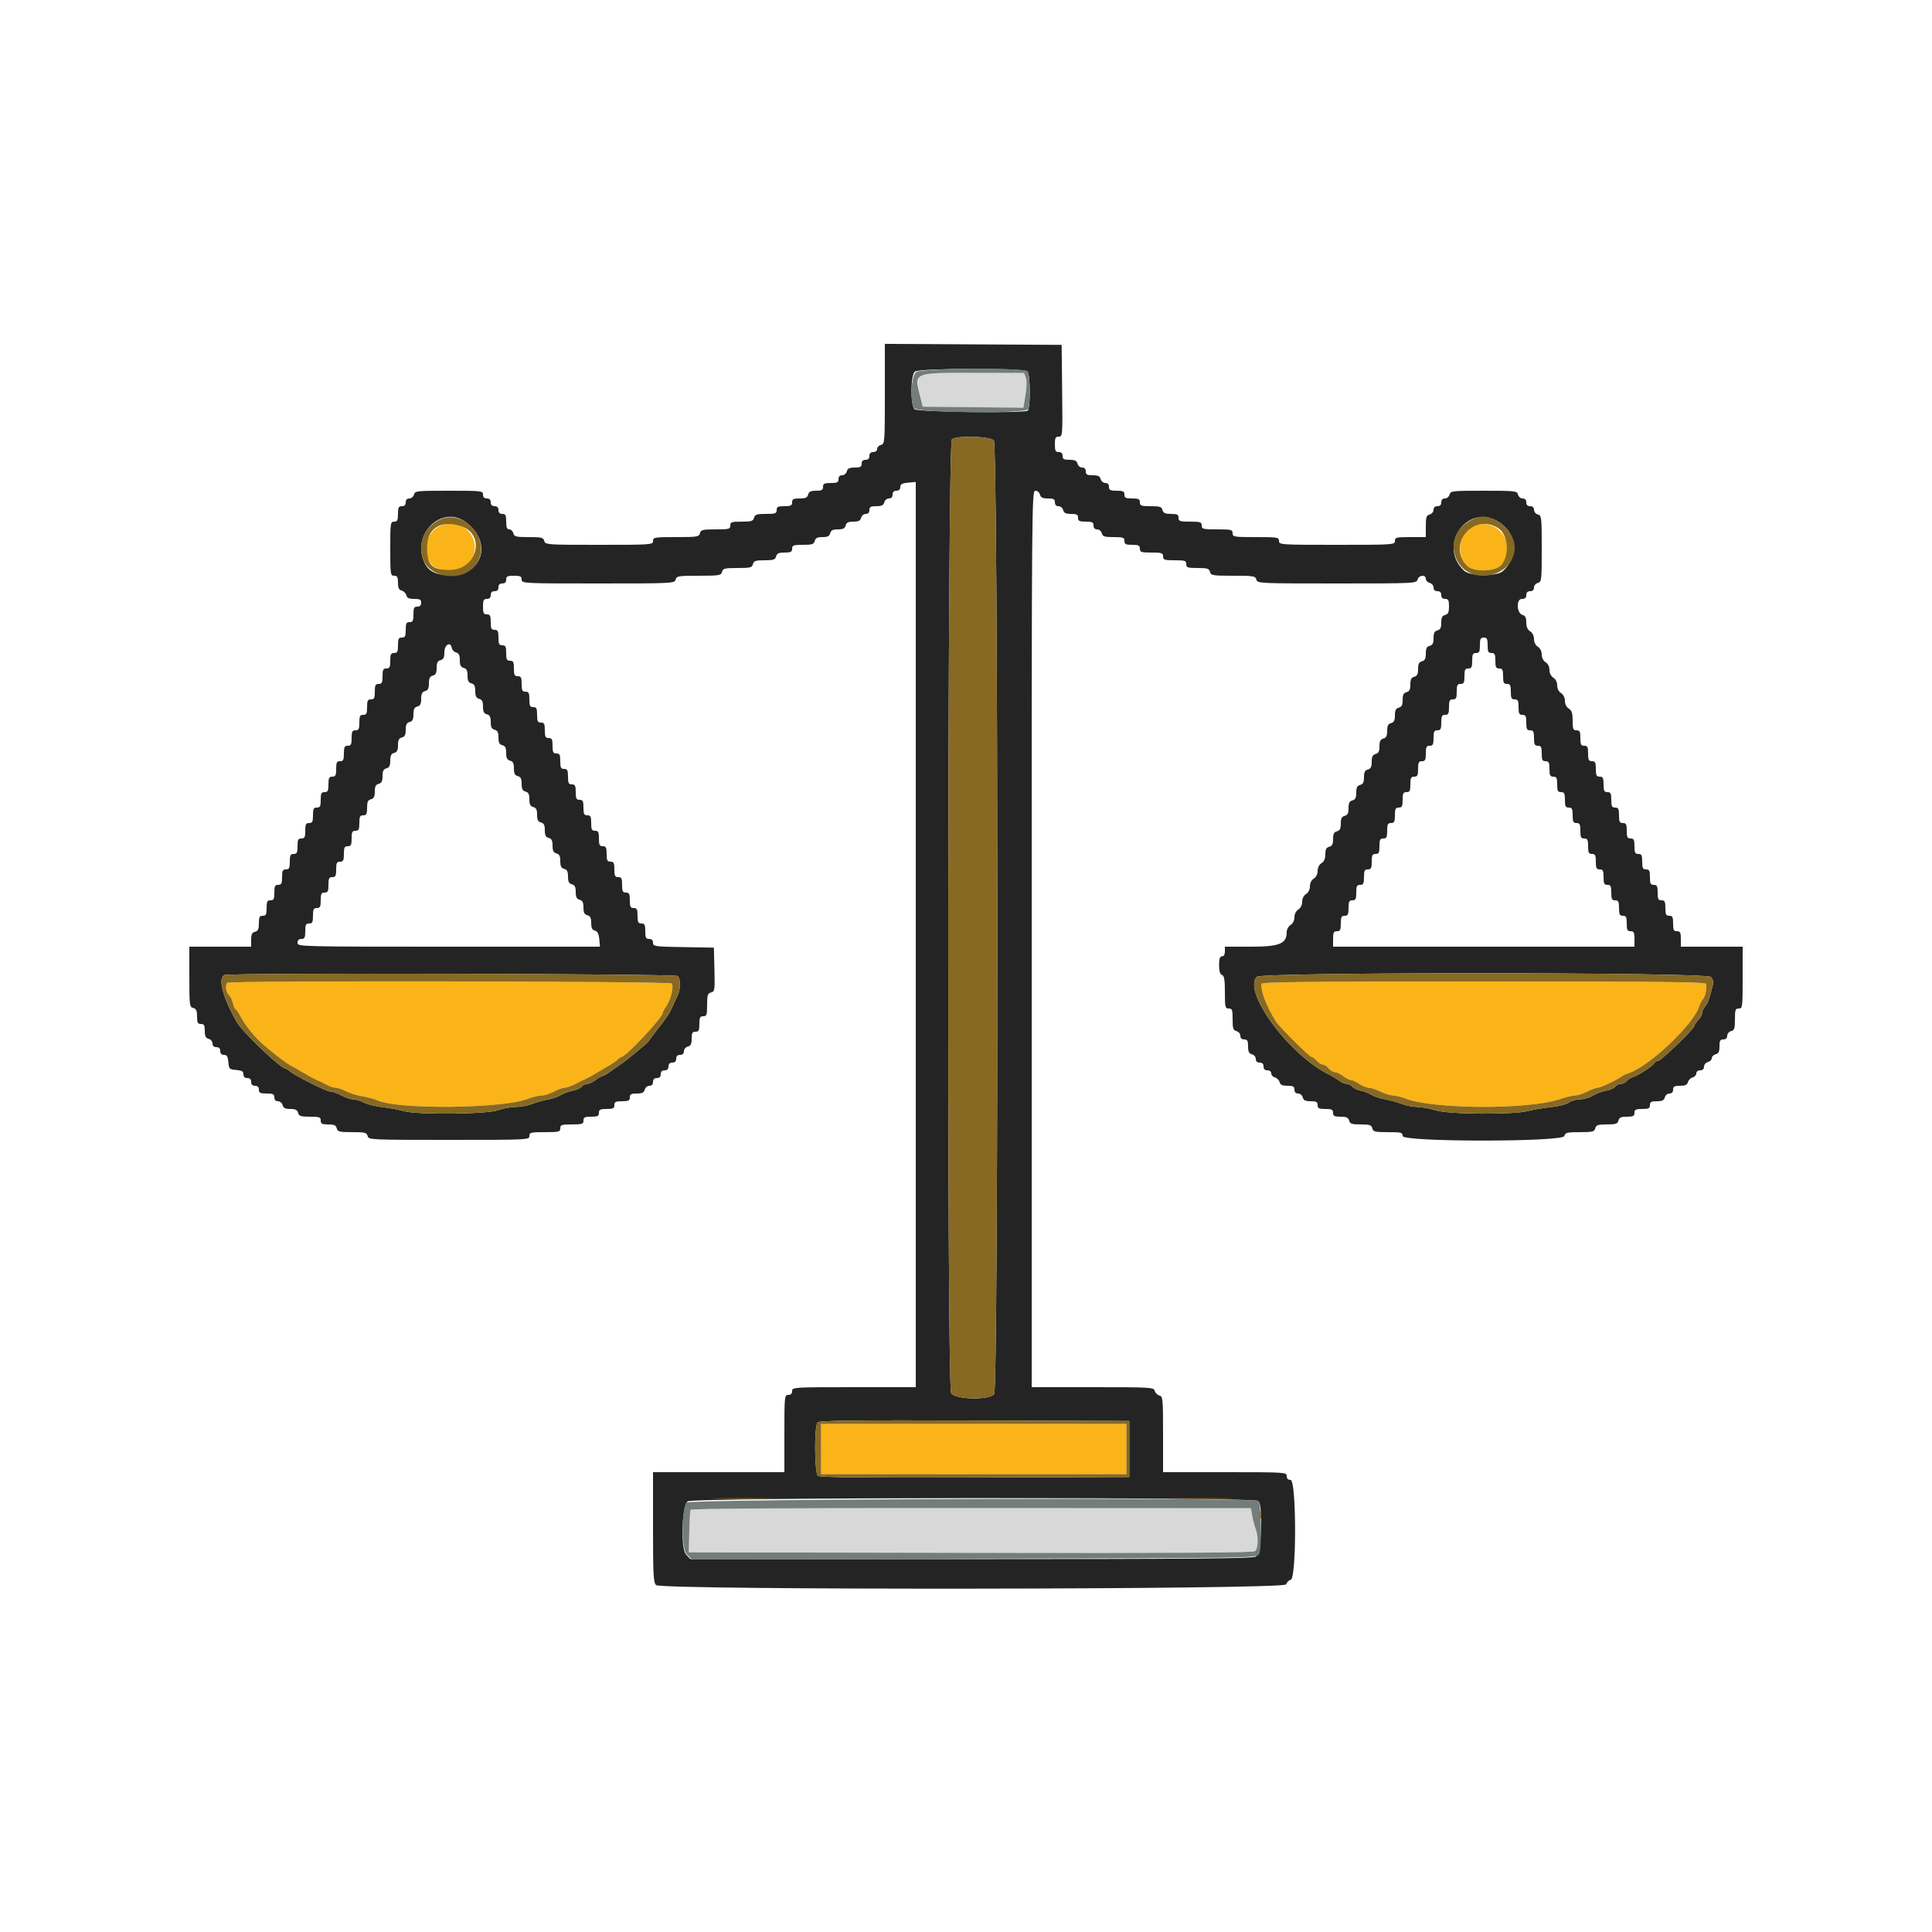 <svg xmlns="http://www.w3.org/2000/svg" xmlns:xlink="http://www.w3.org/1999/xlink" id="svg" width="400" height="400" viewBox="0, 0, 400,400"><g id="svgg"><path id="path0" d="M91.251 108.831 C 88.265 110.026,87.245 114.458,89.393 116.900 C 90.768 118.462,95.346 118.548,96.764 117.038 C 100.676 112.874,96.538 106.714,91.251 108.831 M304.800 109.079 C 302.000 110.521,301.426 114.685,303.694 117.100 C 304.985 118.474,309.467 118.419,310.788 117.013 C 314.602 112.952,309.754 106.528,304.800 109.079 M47.067 203.467 C 46.594 203.940,46.783 205.488,47.374 205.979 C 47.690 206.241,48.064 206.981,48.205 207.623 C 48.346 208.265,48.630 208.895,48.836 209.023 C 49.043 209.150,49.553 209.917,49.970 210.727 C 50.626 212.000,52.221 214.063,53.583 215.400 C 55.211 216.999,59.243 220.154,60.400 220.736 C 60.950 221.012,62.120 221.676,63.000 222.210 C 63.880 222.744,65.050 223.367,65.600 223.593 C 66.150 223.820,67.078 224.274,67.662 224.603 C 68.246 224.931,69.063 225.200,69.477 225.200 C 69.892 225.200,70.896 225.539,71.709 225.954 C 72.522 226.368,74.025 226.833,75.049 226.986 C 76.073 227.140,77.471 227.517,78.155 227.824 C 82.501 229.774,104.195 229.527,109.400 227.468 C 110.280 227.120,111.496 226.827,112.101 226.818 C 112.707 226.808,113.875 226.440,114.696 226.000 C 115.516 225.560,116.515 225.200,116.915 225.200 C 117.315 225.200,118.307 224.849,119.121 224.420 C 119.934 223.991,120.870 223.532,121.200 223.401 C 121.530 223.269,122.520 222.728,123.400 222.197 C 124.280 221.666,125.531 220.931,126.180 220.564 C 126.830 220.197,127.608 219.650,127.909 219.348 C 128.210 219.047,128.579 218.796,128.729 218.792 C 129.611 218.766,137.200 210.651,137.200 209.733 C 137.200 209.538,137.515 208.933,137.900 208.389 C 138.890 206.990,139.579 204.139,139.054 203.614 C 138.590 203.150,47.529 203.004,47.067 203.467 M261.154 203.700 C 261.014 205.216,262.148 208.166,264.114 211.400 C 264.792 212.516,271.079 218.800,271.517 218.800 C 271.714 218.800,272.202 219.160,272.600 219.600 C 272.998 220.040,273.568 220.400,273.866 220.400 C 274.164 220.400,274.716 220.760,275.093 221.200 C 275.470 221.640,276.074 222.000,276.435 222.000 C 276.796 222.000,277.550 222.360,278.109 222.800 C 278.669 223.240,279.368 223.601,279.663 223.603 C 279.958 223.604,280.740 223.963,281.400 224.400 C 282.060 224.837,282.960 225.202,283.400 225.211 C 283.840 225.220,284.920 225.575,285.800 226.000 C 286.680 226.425,287.850 226.787,288.400 226.804 C 288.950 226.821,290.120 227.111,291.000 227.449 C 296.796 229.674,316.491 229.755,322.902 227.581 C 324.167 227.151,325.614 226.800,326.117 226.800 C 326.620 226.800,327.737 226.440,328.600 226.000 C 329.463 225.560,330.446 225.199,330.785 225.198 C 331.394 225.197,334.869 223.559,335.745 222.860 C 335.995 222.661,336.611 222.372,337.113 222.218 C 341.311 220.930,350.660 212.100,351.808 208.338 C 351.966 207.822,352.327 207.130,352.610 206.800 C 353.084 206.249,353.353 204.933,353.244 203.700 C 353.209 203.303,343.710 203.200,307.200 203.200 C 270.691 203.200,261.190 203.303,261.154 203.700 M170.000 300.000 L 170.000 305.200 201.600 305.200 L 233.200 305.200 233.200 300.000 L 233.200 294.800 201.600 294.800 L 170.000 294.800 170.000 300.000 " stroke="none" fill="#fab418" fill-rule="evenodd"></path><path id="path1" d="M190.376 78.046 C 189.929 78.881,190.006 80.070,190.684 82.800 L 191.032 84.200 201.456 84.307 L 211.880 84.413 212.317 81.773 C 212.592 80.111,212.618 78.774,212.387 78.166 L 212.020 77.200 201.424 77.200 C 191.047 77.200,190.819 77.217,190.376 78.046 M142.950 312.600 C 142.869 312.820,142.756 314.890,142.701 317.200 L 142.600 321.400 200.957 321.501 C 243.755 321.576,259.459 321.483,259.857 321.152 C 260.509 320.612,260.568 318.089,259.967 316.526 C 259.728 315.907,259.411 314.693,259.261 313.830 L 258.988 312.259 201.043 312.230 C 162.751 312.210,143.048 312.336,142.950 312.600 " stroke="none" fill="#d8d8d8" fill-rule="evenodd"></path><path id="path2" d="M183.200 81.549 C 183.200 91.570,183.174 91.913,182.400 92.116 C 181.960 92.231,181.600 92.612,181.600 92.963 C 181.600 93.333,181.265 93.600,180.800 93.600 C 180.267 93.600,180.000 93.867,180.000 94.400 C 180.000 94.933,179.733 95.200,179.200 95.200 C 178.667 95.200,178.400 95.467,178.400 96.000 C 178.400 96.652,178.133 96.800,176.963 96.800 C 175.862 96.800,175.476 96.987,175.316 97.600 C 175.200 98.043,174.770 98.400,174.353 98.400 C 173.867 98.400,173.600 98.683,173.600 99.200 C 173.600 99.867,173.333 100.000,172.000 100.000 C 170.667 100.000,170.400 100.133,170.400 100.800 C 170.400 101.452,170.133 101.600,168.963 101.600 C 167.862 101.600,167.476 101.787,167.316 102.400 C 167.152 103.027,166.770 103.200,165.553 103.200 C 164.267 103.200,164.000 103.337,164.000 104.000 C 164.000 104.667,163.733 104.800,162.400 104.800 C 161.067 104.800,160.800 104.933,160.800 105.600 C 160.800 106.305,160.533 106.400,158.563 106.400 C 156.662 106.400,156.294 106.520,156.116 107.200 C 155.937 107.886,155.570 108.000,153.553 108.000 C 151.467 108.000,151.200 108.091,151.200 108.800 C 151.200 109.530,150.933 109.600,148.163 109.600 C 145.462 109.600,145.102 109.689,144.916 110.400 C 144.722 111.143,144.370 111.200,139.953 111.200 C 135.467 111.200,135.200 111.245,135.200 112.000 C 135.200 112.781,134.933 112.800,124.047 112.800 C 113.230 112.800,112.887 112.776,112.684 112.000 C 112.498 111.290,112.138 111.200,109.484 111.200 C 106.830 111.200,106.470 111.110,106.284 110.400 C 106.169 109.960,105.788 109.600,105.437 109.600 C 104.960 109.600,104.800 109.197,104.800 108.000 C 104.800 106.667,104.667 106.400,104.000 106.400 C 103.467 106.400,103.200 106.133,103.200 105.600 C 103.200 105.067,102.933 104.800,102.400 104.800 C 101.867 104.800,101.600 104.533,101.600 104.000 C 101.600 103.467,101.333 103.200,100.800 103.200 C 100.267 103.200,100.000 102.933,100.000 102.400 C 100.000 101.630,99.733 101.600,92.963 101.600 C 86.262 101.600,85.915 101.638,85.716 102.400 C 85.600 102.843,85.170 103.200,84.753 103.200 C 84.267 103.200,84.000 103.483,84.000 104.000 C 84.000 104.533,83.733 104.800,83.200 104.800 C 82.533 104.800,82.400 105.067,82.400 106.400 C 82.400 107.733,82.267 108.000,81.600 108.000 C 80.838 108.000,80.800 108.267,80.800 113.600 C 80.800 118.933,80.838 119.200,81.600 119.200 C 82.252 119.200,82.400 119.467,82.400 120.637 C 82.400 121.715,82.591 122.125,83.163 122.274 C 83.583 122.384,84.016 122.817,84.126 123.237 C 84.275 123.809,84.685 124.000,85.763 124.000 C 86.933 124.000,87.200 124.148,87.200 124.800 C 87.200 125.333,86.933 125.600,86.400 125.600 C 85.733 125.600,85.600 125.867,85.600 127.200 C 85.600 128.533,85.467 128.800,84.800 128.800 C 84.133 128.800,84.000 129.067,84.000 130.400 C 84.000 131.733,83.867 132.000,83.200 132.000 C 82.533 132.000,82.400 132.267,82.400 133.600 C 82.400 134.933,82.267 135.200,81.600 135.200 C 80.933 135.200,80.800 135.467,80.800 136.800 C 80.800 138.133,80.667 138.400,80.000 138.400 C 79.333 138.400,79.200 138.667,79.200 140.000 C 79.200 141.333,79.067 141.600,78.400 141.600 C 77.733 141.600,77.600 141.867,77.600 143.200 C 77.600 144.533,77.467 144.800,76.800 144.800 C 76.133 144.800,76.000 145.067,76.000 146.400 C 76.000 147.733,75.867 148.000,75.200 148.000 C 74.533 148.000,74.400 148.267,74.400 149.600 C 74.400 150.933,74.267 151.200,73.600 151.200 C 72.933 151.200,72.800 151.467,72.800 152.800 C 72.800 154.133,72.667 154.400,72.000 154.400 C 71.333 154.400,71.200 154.667,71.200 156.000 C 71.200 157.333,71.067 157.600,70.400 157.600 C 69.733 157.600,69.600 157.867,69.600 159.200 C 69.600 160.533,69.467 160.800,68.800 160.800 C 68.133 160.800,68.000 161.067,68.000 162.400 C 68.000 163.733,67.867 164.000,67.200 164.000 C 66.533 164.000,66.400 164.267,66.400 165.600 C 66.400 166.933,66.267 167.200,65.600 167.200 C 64.933 167.200,64.800 167.467,64.800 168.800 C 64.800 170.133,64.667 170.400,64.000 170.400 C 63.333 170.400,63.200 170.667,63.200 172.000 C 63.200 173.333,63.067 173.600,62.400 173.600 C 61.733 173.600,61.600 173.867,61.600 175.200 C 61.600 176.533,61.467 176.800,60.800 176.800 C 60.133 176.800,60.000 177.067,60.000 178.400 C 60.000 179.733,59.867 180.000,59.200 180.000 C 58.533 180.000,58.400 180.267,58.400 181.600 C 58.400 182.933,58.267 183.200,57.600 183.200 C 56.933 183.200,56.800 183.467,56.800 184.800 C 56.800 186.133,56.667 186.400,56.000 186.400 C 55.333 186.400,55.200 186.667,55.200 188.000 C 55.200 189.333,55.067 189.600,54.400 189.600 C 53.737 189.600,53.600 189.867,53.600 191.153 C 53.600 192.370,53.427 192.752,52.800 192.916 C 52.187 193.076,52.000 193.462,52.000 194.563 L 52.000 196.000 45.600 196.000 L 39.200 196.000 39.200 202.237 C 39.200 208.138,39.243 208.486,40.000 208.684 C 40.627 208.848,40.800 209.230,40.800 210.447 C 40.800 211.733,40.937 212.000,41.600 212.000 C 42.252 212.000,42.400 212.267,42.400 213.437 C 42.400 214.538,42.587 214.924,43.200 215.084 C 43.643 215.200,44.000 215.630,44.000 216.047 C 44.000 216.533,44.283 216.800,44.800 216.800 C 45.333 216.800,45.600 217.067,45.600 217.600 C 45.600 218.125,45.867 218.400,46.376 218.400 C 46.984 218.400,47.179 218.725,47.276 219.900 C 47.393 221.319,47.481 221.407,48.900 221.524 C 50.075 221.621,50.400 221.816,50.400 222.424 C 50.400 222.933,50.675 223.200,51.200 223.200 C 51.733 223.200,52.000 223.467,52.000 224.000 C 52.000 224.533,52.267 224.800,52.800 224.800 C 53.333 224.800,53.600 225.067,53.600 225.600 C 53.600 226.267,53.867 226.400,55.200 226.400 C 56.533 226.400,56.800 226.533,56.800 227.200 C 56.800 227.717,57.067 228.000,57.553 228.000 C 57.970 228.000,58.400 228.357,58.516 228.800 C 58.675 229.406,59.062 229.600,60.116 229.600 C 61.170 229.600,61.557 229.794,61.716 230.400 C 61.894 231.080,62.262 231.200,64.163 231.200 C 66.133 231.200,66.400 231.295,66.400 232.000 C 66.400 232.663,66.667 232.800,67.953 232.800 C 69.170 232.800,69.552 232.973,69.716 233.600 C 69.902 234.310,70.262 234.400,72.916 234.400 C 75.570 234.400,75.930 234.490,76.116 235.200 C 76.321 235.984,76.662 236.000,92.963 236.000 C 109.333 236.000,109.600 235.987,109.600 235.200 C 109.600 234.467,109.867 234.400,112.800 234.400 C 115.733 234.400,116.000 234.333,116.000 233.600 C 116.000 232.889,116.267 232.800,118.400 232.800 C 120.533 232.800,120.800 232.711,120.800 232.000 C 120.800 231.333,121.067 231.200,122.400 231.200 C 123.733 231.200,124.000 231.067,124.000 230.400 C 124.000 229.733,124.267 229.600,125.600 229.600 C 126.933 229.600,127.200 229.467,127.200 228.800 C 127.200 228.133,127.467 228.000,128.800 228.000 C 130.133 228.000,130.400 227.867,130.400 227.200 C 130.400 226.548,130.667 226.400,131.837 226.400 C 132.938 226.400,133.324 226.213,133.484 225.600 C 133.600 225.157,134.030 224.800,134.447 224.800 C 134.933 224.800,135.200 224.517,135.200 224.000 C 135.200 223.467,135.467 223.200,136.000 223.200 C 136.533 223.200,136.800 222.933,136.800 222.400 C 136.800 221.867,137.067 221.600,137.600 221.600 C 138.133 221.600,138.400 221.333,138.400 220.800 C 138.400 220.267,138.667 220.000,139.200 220.000 C 139.733 220.000,140.000 219.733,140.000 219.200 C 140.000 218.667,140.267 218.400,140.800 218.400 C 141.317 218.400,141.600 218.133,141.600 217.647 C 141.600 217.230,141.957 216.800,142.400 216.684 C 143.013 216.524,143.200 216.138,143.200 215.037 C 143.200 213.867,143.348 213.600,144.000 213.600 C 144.667 213.600,144.800 213.333,144.800 212.000 C 144.800 210.667,144.933 210.400,145.600 210.400 C 146.309 210.400,146.400 210.133,146.400 208.047 C 146.400 206.017,146.512 205.664,147.213 205.481 C 147.980 205.280,148.020 205.005,147.913 200.734 L 147.800 196.200 141.500 196.090 C 135.531 195.985,135.200 195.938,135.200 195.190 C 135.200 194.667,134.930 194.400,134.400 194.400 C 133.733 194.400,133.600 194.133,133.600 192.800 C 133.600 191.467,133.467 191.200,132.800 191.200 C 132.133 191.200,132.000 190.933,132.000 189.600 C 132.000 188.267,131.867 188.000,131.200 188.000 C 130.533 188.000,130.400 187.733,130.400 186.400 C 130.400 185.067,130.267 184.800,129.600 184.800 C 128.933 184.800,128.800 184.533,128.800 183.200 C 128.800 181.867,128.667 181.600,128.000 181.600 C 127.333 181.600,127.200 181.333,127.200 180.000 C 127.200 178.667,127.067 178.400,126.400 178.400 C 125.733 178.400,125.600 178.133,125.600 176.800 C 125.600 175.467,125.467 175.200,124.800 175.200 C 124.133 175.200,124.000 174.933,124.000 173.600 C 124.000 172.267,123.867 172.000,123.200 172.000 C 122.533 172.000,122.400 171.733,122.400 170.400 C 122.400 169.067,122.267 168.800,121.600 168.800 C 120.933 168.800,120.800 168.533,120.800 167.200 C 120.800 165.867,120.667 165.600,120.000 165.600 C 119.333 165.600,119.200 165.333,119.200 164.000 C 119.200 162.667,119.067 162.400,118.400 162.400 C 117.733 162.400,117.600 162.133,117.600 160.800 C 117.600 159.467,117.467 159.200,116.800 159.200 C 116.133 159.200,116.000 158.933,116.000 157.600 C 116.000 156.267,115.867 156.000,115.200 156.000 C 114.533 156.000,114.400 155.733,114.400 154.400 C 114.400 153.067,114.267 152.800,113.600 152.800 C 112.933 152.800,112.800 152.533,112.800 151.200 C 112.800 149.867,112.667 149.600,112.000 149.600 C 111.333 149.600,111.200 149.333,111.200 148.000 C 111.200 146.667,111.067 146.400,110.400 146.400 C 109.733 146.400,109.600 146.133,109.600 144.800 C 109.600 143.467,109.467 143.200,108.800 143.200 C 108.133 143.200,108.000 142.933,108.000 141.600 C 108.000 140.267,107.867 140.000,107.200 140.000 C 106.533 140.000,106.400 139.733,106.400 138.400 C 106.400 137.067,106.267 136.800,105.600 136.800 C 104.933 136.800,104.800 136.533,104.800 135.200 C 104.800 133.867,104.667 133.600,104.000 133.600 C 103.333 133.600,103.200 133.333,103.200 132.000 C 103.200 130.667,103.067 130.400,102.400 130.400 C 101.733 130.400,101.600 130.133,101.600 128.800 C 101.600 127.467,101.467 127.200,100.800 127.200 C 100.133 127.200,100.000 126.933,100.000 125.600 C 100.000 124.267,100.133 124.000,100.800 124.000 C 101.333 124.000,101.600 123.733,101.600 123.200 C 101.600 122.667,101.867 122.400,102.400 122.400 C 102.933 122.400,103.200 122.133,103.200 121.600 C 103.200 121.067,103.467 120.800,104.000 120.800 C 104.533 120.800,104.800 120.533,104.800 120.000 C 104.800 119.333,105.067 119.200,106.400 119.200 C 107.733 119.200,108.000 119.333,108.000 120.000 C 108.000 120.787,108.267 120.800,123.837 120.800 C 139.338 120.800,139.679 120.783,139.884 120.000 C 140.078 119.259,140.430 119.200,144.684 119.200 C 148.938 119.200,149.290 119.141,149.484 118.400 C 149.670 117.690,150.030 117.600,152.684 117.600 C 155.338 117.600,155.698 117.510,155.884 116.800 C 156.061 116.123,156.430 116.000,158.284 116.000 C 160.138 116.000,160.507 115.877,160.684 115.200 C 160.848 114.573,161.230 114.400,162.447 114.400 C 163.733 114.400,164.000 114.263,164.000 113.600 C 164.000 112.895,164.267 112.800,166.237 112.800 C 168.138 112.800,168.506 112.680,168.684 112.000 C 168.843 111.394,169.230 111.200,170.284 111.200 C 171.338 111.200,171.725 111.006,171.884 110.400 C 172.043 109.794,172.430 109.600,173.484 109.600 C 174.538 109.600,174.925 109.406,175.084 108.800 C 175.243 108.194,175.630 108.000,176.684 108.000 C 177.738 108.000,178.125 107.806,178.284 107.200 C 178.400 106.757,178.830 106.400,179.247 106.400 C 179.733 106.400,180.000 106.117,180.000 105.600 C 180.000 104.948,180.267 104.800,181.437 104.800 C 182.538 104.800,182.924 104.613,183.084 104.000 C 183.200 103.557,183.630 103.200,184.047 103.200 C 184.533 103.200,184.800 102.917,184.800 102.400 C 184.800 101.867,185.067 101.600,185.600 101.600 C 186.119 101.600,186.400 101.333,186.400 100.842 C 186.400 100.250,186.750 100.051,188.000 99.931 L 189.600 99.779 189.600 193.489 L 189.600 287.200 176.800 287.200 C 164.267 287.200,164.000 287.217,164.000 288.000 C 164.000 288.533,163.733 288.800,163.200 288.800 C 162.427 288.800,162.400 289.067,162.400 296.800 L 162.400 304.800 148.800 304.800 L 135.200 304.800 135.200 316.171 C 135.200 325.976,135.287 327.629,135.829 328.171 C 136.908 329.251,265.992 329.118,266.274 328.037 C 266.384 327.617,266.817 327.184,267.237 327.074 C 268.458 326.755,268.422 306.400,267.200 306.400 C 266.667 306.400,266.400 306.133,266.400 305.600 C 266.400 304.817,266.133 304.800,253.600 304.800 L 240.800 304.800 240.800 296.963 C 240.800 289.588,240.755 289.113,240.037 288.926 C 239.617 288.816,239.184 288.383,239.074 287.963 C 238.883 287.233,238.334 287.200,226.237 287.200 L 213.600 287.200 213.600 194.400 C 213.600 103.782,213.618 101.600,214.353 101.600 C 214.770 101.600,215.200 101.957,215.316 102.400 C 215.476 103.013,215.862 103.200,216.963 103.200 C 218.133 103.200,218.400 103.348,218.400 104.000 C 218.400 104.517,218.667 104.800,219.153 104.800 C 219.570 104.800,220.000 105.157,220.116 105.600 C 220.276 106.213,220.662 106.400,221.763 106.400 C 222.933 106.400,223.200 106.548,223.200 107.200 C 223.200 107.867,223.467 108.000,224.800 108.000 C 226.133 108.000,226.400 108.133,226.400 108.800 C 226.400 109.317,226.667 109.600,227.153 109.600 C 227.570 109.600,228.000 109.957,228.116 110.400 C 228.294 111.080,228.662 111.200,230.563 111.200 C 232.533 111.200,232.800 111.295,232.800 112.000 C 232.800 112.667,233.067 112.800,234.400 112.800 C 235.733 112.800,236.000 112.933,236.000 113.600 C 236.000 114.311,236.267 114.400,238.400 114.400 C 240.533 114.400,240.800 114.489,240.800 115.200 C 240.800 115.911,241.067 116.000,243.200 116.000 C 245.333 116.000,245.600 116.089,245.600 116.800 C 245.600 117.509,245.867 117.600,247.953 117.600 C 249.970 117.600,250.337 117.714,250.516 118.400 C 250.710 119.141,251.062 119.200,255.316 119.200 C 259.570 119.200,259.922 119.259,260.116 120.000 C 260.321 120.784,260.662 120.800,276.800 120.800 C 292.938 120.800,293.279 120.784,293.484 120.000 C 293.733 119.050,295.200 118.911,295.200 119.837 C 295.200 120.188,295.560 120.569,296.000 120.684 C 296.443 120.800,296.800 121.230,296.800 121.647 C 296.800 122.133,297.083 122.400,297.600 122.400 C 298.133 122.400,298.400 122.667,298.400 123.200 C 298.400 123.733,298.667 124.000,299.200 124.000 C 299.863 124.000,300.000 124.267,300.000 125.553 C 300.000 126.770,299.827 127.152,299.200 127.316 C 298.594 127.475,298.400 127.862,298.400 128.916 C 298.400 129.970,298.206 130.357,297.600 130.516 C 296.994 130.675,296.800 131.062,296.800 132.116 C 296.800 133.170,296.606 133.557,296.000 133.716 C 295.394 133.875,295.200 134.262,295.200 135.316 C 295.200 136.370,295.006 136.757,294.400 136.916 C 293.794 137.075,293.600 137.462,293.600 138.516 C 293.600 139.570,293.406 139.957,292.800 140.116 C 292.194 140.275,292.000 140.662,292.000 141.716 C 292.000 142.770,291.806 143.157,291.200 143.316 C 290.594 143.475,290.400 143.862,290.400 144.916 C 290.400 145.970,290.206 146.357,289.600 146.516 C 288.994 146.675,288.800 147.062,288.800 148.116 C 288.800 149.170,288.606 149.557,288.000 149.716 C 287.394 149.875,287.200 150.262,287.200 151.316 C 287.200 152.370,287.006 152.757,286.400 152.916 C 285.794 153.075,285.600 153.462,285.600 154.516 C 285.600 155.570,285.406 155.957,284.800 156.116 C 284.194 156.275,284.000 156.662,284.000 157.716 C 284.000 158.770,283.806 159.157,283.200 159.316 C 282.594 159.475,282.400 159.862,282.400 160.916 C 282.400 161.970,282.206 162.357,281.600 162.516 C 280.994 162.675,280.800 163.062,280.800 164.116 C 280.800 165.170,280.606 165.557,280.000 165.716 C 279.394 165.875,279.200 166.262,279.200 167.316 C 279.200 168.370,279.006 168.757,278.400 168.916 C 277.794 169.075,277.600 169.462,277.600 170.516 C 277.600 171.570,277.406 171.957,276.800 172.116 C 276.194 172.275,276.000 172.662,276.000 173.716 C 276.000 174.770,275.806 175.157,275.200 175.316 C 274.601 175.473,274.400 175.862,274.400 176.866 C 274.400 177.774,274.142 178.369,273.600 178.707 C 273.115 179.010,272.800 179.640,272.800 180.307 C 272.800 180.974,272.485 181.604,272.000 181.907 C 271.515 182.210,271.200 182.840,271.200 183.507 C 271.200 184.174,270.885 184.804,270.400 185.107 C 269.915 185.410,269.600 186.040,269.600 186.707 C 269.600 187.374,269.285 188.004,268.800 188.307 C 268.315 188.610,268.000 189.240,268.000 189.907 C 268.000 190.574,267.685 191.204,267.200 191.507 C 266.754 191.786,266.400 192.440,266.400 192.985 C 266.400 195.392,264.904 196.000,258.982 196.000 L 253.600 196.000 253.600 197.000 C 253.600 197.622,253.373 198.000,253.000 198.000 C 252.555 198.000,252.400 198.468,252.400 199.813 C 252.400 201.055,252.589 201.698,253.000 201.855 C 253.467 202.035,253.600 202.828,253.600 205.443 C 253.600 208.533,253.664 208.800,254.400 208.800 C 255.105 208.800,255.200 209.067,255.200 211.037 C 255.200 212.938,255.320 213.306,256.000 213.484 C 256.443 213.600,256.800 214.030,256.800 214.447 C 256.800 214.933,257.083 215.200,257.600 215.200 C 258.252 215.200,258.400 215.467,258.400 216.637 C 258.400 217.738,258.587 218.124,259.200 218.284 C 259.643 218.400,260.000 218.830,260.000 219.247 C 260.000 219.733,260.283 220.000,260.800 220.000 C 261.333 220.000,261.600 220.267,261.600 220.800 C 261.600 221.333,261.867 221.600,262.400 221.600 C 262.865 221.600,263.200 221.867,263.200 222.237 C 263.200 222.588,263.543 222.965,263.963 223.074 C 264.383 223.184,264.816 223.617,264.926 224.037 C 265.075 224.609,265.485 224.800,266.563 224.800 C 267.733 224.800,268.000 224.948,268.000 225.600 C 268.000 226.117,268.267 226.400,268.753 226.400 C 269.170 226.400,269.600 226.757,269.716 227.200 C 269.876 227.813,270.262 228.000,271.363 228.000 C 272.533 228.000,272.800 228.148,272.800 228.800 C 272.800 229.467,273.067 229.600,274.400 229.600 C 275.733 229.600,276.000 229.733,276.000 230.400 C 276.000 231.063,276.267 231.200,277.553 231.200 C 278.770 231.200,279.152 231.373,279.316 232.000 C 279.493 232.677,279.862 232.800,281.716 232.800 C 283.570 232.800,283.939 232.923,284.116 233.600 C 284.302 234.311,284.662 234.400,287.363 234.400 C 290.133 234.400,290.400 234.470,290.400 235.200 C 290.400 236.459,323.555 236.459,323.884 235.200 C 324.070 234.490,324.430 234.400,327.084 234.400 C 329.738 234.400,330.098 234.310,330.284 233.600 C 330.461 232.923,330.830 232.800,332.684 232.800 C 334.538 232.800,334.907 232.677,335.084 232.000 C 335.248 231.373,335.630 231.200,336.847 231.200 C 338.133 231.200,338.400 231.063,338.400 230.400 C 338.400 229.733,338.667 229.600,340.000 229.600 C 341.333 229.600,341.600 229.467,341.600 228.800 C 341.600 228.148,341.867 228.000,343.037 228.000 C 344.138 228.000,344.524 227.813,344.684 227.200 C 344.800 226.757,345.230 226.400,345.647 226.400 C 346.133 226.400,346.400 226.117,346.400 225.600 C 346.400 224.948,346.667 224.800,347.837 224.800 C 348.915 224.800,349.325 224.609,349.474 224.037 C 349.584 223.617,350.017 223.184,350.437 223.074 C 350.857 222.965,351.200 222.588,351.200 222.237 C 351.200 221.867,351.535 221.600,352.000 221.600 C 352.517 221.600,352.800 221.333,352.800 220.847 C 352.800 220.430,353.157 220.000,353.600 219.884 C 354.040 219.769,354.400 219.409,354.400 219.084 C 354.400 218.759,354.760 218.399,355.200 218.284 C 355.813 218.124,356.000 217.738,356.000 216.637 C 356.000 215.467,356.148 215.200,356.800 215.200 C 357.317 215.200,357.600 214.933,357.600 214.447 C 357.600 214.030,357.957 213.600,358.400 213.484 C 359.080 213.306,359.200 212.938,359.200 211.037 C 359.200 209.067,359.295 208.800,360.000 208.800 C 360.767 208.800,360.800 208.533,360.800 202.400 L 360.800 196.000 354.400 196.000 L 348.000 196.000 348.000 194.400 C 348.000 193.067,347.867 192.800,347.200 192.800 C 346.533 192.800,346.400 192.533,346.400 191.200 C 346.400 189.867,346.267 189.600,345.600 189.600 C 344.933 189.600,344.800 189.333,344.800 188.000 C 344.800 186.667,344.667 186.400,344.000 186.400 C 343.333 186.400,343.200 186.133,343.200 184.800 C 343.200 183.467,343.067 183.200,342.400 183.200 C 341.733 183.200,341.600 182.933,341.600 181.600 C 341.600 180.267,341.467 180.000,340.800 180.000 C 340.133 180.000,340.000 179.733,340.000 178.400 C 340.000 177.067,339.867 176.800,339.200 176.800 C 338.533 176.800,338.400 176.533,338.400 175.200 C 338.400 173.867,338.267 173.600,337.600 173.600 C 336.933 173.600,336.800 173.333,336.800 172.000 C 336.800 170.667,336.667 170.400,336.000 170.400 C 335.333 170.400,335.200 170.133,335.200 168.800 C 335.200 167.467,335.067 167.200,334.400 167.200 C 333.733 167.200,333.600 166.933,333.600 165.600 C 333.600 164.267,333.467 164.000,332.800 164.000 C 332.133 164.000,332.000 163.733,332.000 162.400 C 332.000 161.067,331.867 160.800,331.200 160.800 C 330.533 160.800,330.400 160.533,330.400 159.200 C 330.400 157.867,330.267 157.600,329.600 157.600 C 328.933 157.600,328.800 157.333,328.800 156.000 C 328.800 154.667,328.667 154.400,328.000 154.400 C 327.333 154.400,327.200 154.133,327.200 152.800 C 327.200 151.467,327.067 151.200,326.400 151.200 C 325.707 151.200,325.600 150.933,325.600 149.203 C 325.600 147.640,325.426 147.098,324.800 146.707 C 324.315 146.404,324.000 145.774,324.000 145.107 C 324.000 144.440,323.685 143.810,323.200 143.507 C 322.715 143.204,322.400 142.574,322.400 141.907 C 322.400 141.240,322.085 140.610,321.600 140.307 C 321.115 140.004,320.800 139.374,320.800 138.707 C 320.800 138.040,320.485 137.410,320.000 137.107 C 319.515 136.804,319.200 136.174,319.200 135.507 C 319.200 134.840,318.885 134.210,318.400 133.907 C 317.915 133.604,317.600 132.974,317.600 132.307 C 317.600 131.640,317.285 131.010,316.800 130.707 C 316.258 130.369,316.000 129.774,316.000 128.866 C 316.000 127.884,315.796 127.472,315.239 127.326 C 313.997 127.001,313.863 124.000,315.089 124.000 C 315.733 124.000,316.000 123.766,316.000 123.200 C 316.000 122.667,316.267 122.400,316.800 122.400 C 317.317 122.400,317.600 122.133,317.600 121.647 C 317.600 121.230,317.957 120.800,318.400 120.684 C 319.161 120.485,319.200 120.138,319.200 113.600 C 319.200 107.062,319.161 106.715,318.400 106.516 C 317.957 106.400,317.600 105.970,317.600 105.553 C 317.600 105.067,317.317 104.800,316.800 104.800 C 316.267 104.800,316.000 104.533,316.000 104.000 C 316.000 103.483,315.733 103.200,315.247 103.200 C 314.830 103.200,314.400 102.843,314.284 102.400 C 314.085 101.639,313.738 101.600,307.200 101.600 C 300.662 101.600,300.315 101.639,300.116 102.400 C 300.000 102.843,299.570 103.200,299.153 103.200 C 298.667 103.200,298.400 103.483,298.400 104.000 C 298.400 104.533,298.133 104.800,297.600 104.800 C 297.083 104.800,296.800 105.067,296.800 105.553 C 296.800 105.970,296.443 106.400,296.000 106.516 C 295.320 106.694,295.200 107.062,295.200 108.963 L 295.200 111.200 292.000 111.200 C 289.067 111.200,288.800 111.267,288.800 112.000 C 288.800 112.782,288.533 112.800,276.800 112.800 C 265.067 112.800,264.800 112.782,264.800 112.000 C 264.800 111.244,264.533 111.200,260.000 111.200 C 255.467 111.200,255.200 111.156,255.200 110.400 C 255.200 109.667,254.933 109.600,252.000 109.600 C 249.067 109.600,248.800 109.533,248.800 108.800 C 248.800 108.089,248.533 108.000,246.400 108.000 C 244.267 108.000,244.000 107.911,244.000 107.200 C 244.000 106.537,243.733 106.400,242.447 106.400 C 241.230 106.400,240.848 106.227,240.684 105.600 C 240.506 104.920,240.138 104.800,238.237 104.800 C 236.267 104.800,236.000 104.705,236.000 104.000 C 236.000 103.333,235.733 103.200,234.400 103.200 C 233.067 103.200,232.800 103.067,232.800 102.400 C 232.800 101.733,232.533 101.600,231.200 101.600 C 229.867 101.600,229.600 101.467,229.600 100.800 C 229.600 100.283,229.333 100.000,228.847 100.000 C 228.430 100.000,228.000 99.643,227.884 99.200 C 227.724 98.587,227.338 98.400,226.237 98.400 C 225.067 98.400,224.800 98.252,224.800 97.600 C 224.800 97.083,224.533 96.800,224.047 96.800 C 223.630 96.800,223.200 96.443,223.084 96.000 C 222.924 95.387,222.538 95.200,221.437 95.200 C 220.267 95.200,220.000 95.052,220.000 94.400 C 220.000 93.867,219.733 93.600,219.200 93.600 C 218.533 93.600,218.400 93.333,218.400 92.000 C 218.400 90.662,218.532 90.400,219.207 90.400 C 219.997 90.400,220.012 90.197,219.907 80.900 L 219.800 71.400 201.500 71.296 L 183.200 71.192 183.200 81.549 M212.720 76.880 C 213.349 77.509,213.379 84.642,212.755 85.028 C 211.840 85.593,189.938 85.309,189.353 84.724 C 188.453 83.824,188.516 77.597,189.432 76.927 C 190.425 76.201,211.997 76.157,212.720 76.880 M205.759 91.166 C 206.679 91.929,206.752 287.365,205.833 288.624 C 204.858 289.958,197.620 289.777,196.920 288.400 C 196.026 286.642,196.177 91.880,197.073 90.984 C 197.912 90.145,204.700 90.287,205.759 91.166 M96.424 108.081 C 102.361 112.470,99.635 119.750,92.304 119.085 C 89.581 118.838,88.300 117.921,87.564 115.691 C 85.663 109.931,91.799 104.661,96.424 108.081 M309.999 107.878 C 314.047 110.153,314.598 115.125,311.148 118.247 C 309.910 119.368,304.461 119.336,303.186 118.200 C 297.591 113.219,303.521 104.236,309.999 107.878 M308.000 133.600 C 308.000 134.933,308.133 135.200,308.800 135.200 C 309.467 135.200,309.600 135.467,309.600 136.800 C 309.600 138.133,309.733 138.400,310.400 138.400 C 311.067 138.400,311.200 138.667,311.200 140.000 C 311.200 141.333,311.333 141.600,312.000 141.600 C 312.667 141.600,312.800 141.867,312.800 143.200 C 312.800 144.533,312.933 144.800,313.600 144.800 C 314.267 144.800,314.400 145.067,314.400 146.400 C 314.400 147.733,314.533 148.000,315.200 148.000 C 315.867 148.000,316.000 148.267,316.000 149.600 C 316.000 150.933,316.133 151.200,316.800 151.200 C 317.467 151.200,317.600 151.467,317.600 152.800 C 317.600 154.133,317.733 154.400,318.400 154.400 C 319.067 154.400,319.200 154.667,319.200 156.000 C 319.200 157.333,319.333 157.600,320.000 157.600 C 320.667 157.600,320.800 157.867,320.800 159.200 C 320.800 160.533,320.933 160.800,321.600 160.800 C 322.267 160.800,322.400 161.067,322.400 162.400 C 322.400 163.733,322.533 164.000,323.200 164.000 C 323.867 164.000,324.000 164.267,324.000 165.600 C 324.000 166.933,324.133 167.200,324.800 167.200 C 325.467 167.200,325.600 167.467,325.600 168.800 C 325.600 170.133,325.733 170.400,326.400 170.400 C 327.067 170.400,327.200 170.667,327.200 172.000 C 327.200 173.333,327.333 173.600,328.000 173.600 C 328.667 173.600,328.800 173.867,328.800 175.200 C 328.800 176.533,328.933 176.800,329.600 176.800 C 330.267 176.800,330.400 177.067,330.400 178.400 C 330.400 179.733,330.533 180.000,331.200 180.000 C 331.867 180.000,332.000 180.267,332.000 181.600 C 332.000 182.933,332.133 183.200,332.800 183.200 C 333.467 183.200,333.600 183.467,333.600 184.800 C 333.600 186.133,333.733 186.400,334.400 186.400 C 335.067 186.400,335.200 186.667,335.200 188.000 C 335.200 189.333,335.333 189.600,336.000 189.600 C 336.667 189.600,336.800 189.867,336.800 191.200 C 336.800 192.533,336.933 192.800,337.600 192.800 C 338.267 192.800,338.400 193.067,338.400 194.400 L 338.400 196.000 307.200 196.000 L 276.000 196.000 276.000 194.400 C 276.000 193.067,276.133 192.800,276.800 192.800 C 277.467 192.800,277.600 192.533,277.600 191.200 C 277.600 189.867,277.733 189.600,278.400 189.600 C 279.067 189.600,279.200 189.333,279.200 188.000 C 279.200 186.667,279.333 186.400,280.000 186.400 C 280.667 186.400,280.800 186.133,280.800 184.800 C 280.800 183.467,280.933 183.200,281.600 183.200 C 282.267 183.200,282.400 182.933,282.400 181.600 C 282.400 180.267,282.533 180.000,283.200 180.000 C 283.867 180.000,284.000 179.733,284.000 178.400 C 284.000 177.067,284.133 176.800,284.800 176.800 C 285.467 176.800,285.600 176.533,285.600 175.200 C 285.600 173.867,285.733 173.600,286.400 173.600 C 287.067 173.600,287.200 173.333,287.200 172.000 C 287.200 170.667,287.333 170.400,288.000 170.400 C 288.667 170.400,288.800 170.133,288.800 168.800 C 288.800 167.467,288.933 167.200,289.600 167.200 C 290.267 167.200,290.400 166.933,290.400 165.600 C 290.400 164.267,290.533 164.000,291.200 164.000 C 291.867 164.000,292.000 163.733,292.000 162.400 C 292.000 161.067,292.133 160.800,292.800 160.800 C 293.467 160.800,293.600 160.533,293.600 159.200 C 293.600 157.867,293.733 157.600,294.400 157.600 C 295.067 157.600,295.200 157.333,295.200 156.000 C 295.200 154.667,295.333 154.400,296.000 154.400 C 296.667 154.400,296.800 154.133,296.800 152.800 C 296.800 151.467,296.933 151.200,297.600 151.200 C 298.267 151.200,298.400 150.933,298.400 149.600 C 298.400 148.267,298.533 148.000,299.200 148.000 C 299.867 148.000,300.000 147.733,300.000 146.400 C 300.000 145.067,300.133 144.800,300.800 144.800 C 301.467 144.800,301.600 144.533,301.600 143.200 C 301.600 141.867,301.733 141.600,302.400 141.600 C 303.067 141.600,303.200 141.333,303.200 140.000 C 303.200 138.667,303.333 138.400,304.000 138.400 C 304.667 138.400,304.800 138.133,304.800 136.800 C 304.800 135.467,304.933 135.200,305.600 135.200 C 306.267 135.200,306.400 134.933,306.400 133.600 C 306.400 132.267,306.533 132.000,307.200 132.000 C 307.867 132.000,308.000 132.267,308.000 133.600 M94.434 135.093 C 95.003 135.242,95.200 135.650,95.200 136.684 C 95.200 137.738,95.394 138.125,96.000 138.284 C 96.606 138.443,96.800 138.830,96.800 139.884 C 96.800 140.938,96.994 141.325,97.600 141.484 C 98.206 141.643,98.400 142.030,98.400 143.084 C 98.400 144.138,98.594 144.525,99.200 144.684 C 99.806 144.843,100.000 145.230,100.000 146.284 C 100.000 147.338,100.194 147.725,100.800 147.884 C 101.406 148.043,101.600 148.430,101.600 149.484 C 101.600 150.538,101.794 150.925,102.400 151.084 C 103.006 151.243,103.200 151.630,103.200 152.684 C 103.200 153.738,103.394 154.125,104.000 154.284 C 104.606 154.443,104.800 154.830,104.800 155.884 C 104.800 156.938,104.994 157.325,105.600 157.484 C 106.206 157.643,106.400 158.030,106.400 159.084 C 106.400 160.138,106.594 160.525,107.200 160.684 C 107.806 160.843,108.000 161.230,108.000 162.284 C 108.000 163.338,108.194 163.725,108.800 163.884 C 109.406 164.043,109.600 164.430,109.600 165.484 C 109.600 166.538,109.794 166.925,110.400 167.084 C 111.006 167.243,111.200 167.630,111.200 168.684 C 111.200 169.738,111.394 170.125,112.000 170.284 C 112.606 170.443,112.800 170.830,112.800 171.884 C 112.800 172.938,112.994 173.325,113.600 173.484 C 114.206 173.643,114.400 174.030,114.400 175.084 C 114.400 176.138,114.594 176.525,115.200 176.684 C 115.806 176.843,116.000 177.230,116.000 178.284 C 116.000 179.338,116.194 179.725,116.800 179.884 C 117.406 180.043,117.600 180.430,117.600 181.484 C 117.600 182.538,117.794 182.925,118.400 183.084 C 119.006 183.243,119.200 183.630,119.200 184.684 C 119.200 185.738,119.394 186.125,120.000 186.284 C 120.606 186.443,120.800 186.830,120.800 187.884 C 120.800 188.938,120.994 189.325,121.600 189.484 C 122.206 189.643,122.400 190.030,122.400 191.084 C 122.400 192.115,122.597 192.526,123.161 192.674 C 123.709 192.817,123.965 193.312,124.072 194.437 L 124.221 196.000 92.911 196.000 C 61.867 196.000,61.600 195.993,61.600 195.200 C 61.600 194.667,61.867 194.400,62.400 194.400 C 63.067 194.400,63.200 194.133,63.200 192.800 C 63.200 191.467,63.333 191.200,64.000 191.200 C 64.667 191.200,64.800 190.933,64.800 189.600 C 64.800 188.267,64.933 188.000,65.600 188.000 C 66.267 188.000,66.400 187.733,66.400 186.400 C 66.400 185.067,66.533 184.800,67.200 184.800 C 67.867 184.800,68.000 184.533,68.000 183.200 C 68.000 181.867,68.133 181.600,68.800 181.600 C 69.467 181.600,69.600 181.333,69.600 180.000 C 69.600 178.667,69.733 178.400,70.400 178.400 C 71.067 178.400,71.200 178.133,71.200 176.800 C 71.200 175.467,71.333 175.200,72.000 175.200 C 72.667 175.200,72.800 174.933,72.800 173.600 C 72.800 172.267,72.933 172.000,73.600 172.000 C 74.267 172.000,74.400 171.733,74.400 170.400 C 74.400 169.067,74.533 168.800,75.200 168.800 C 75.863 168.800,76.000 168.533,76.000 167.247 C 76.000 166.030,76.173 165.648,76.800 165.484 C 77.406 165.325,77.600 164.938,77.600 163.884 C 77.600 162.830,77.794 162.443,78.400 162.284 C 79.006 162.125,79.200 161.738,79.200 160.684 C 79.200 159.630,79.394 159.243,80.000 159.084 C 80.606 158.925,80.800 158.538,80.800 157.484 C 80.800 156.430,80.994 156.043,81.600 155.884 C 82.206 155.725,82.400 155.338,82.400 154.284 C 82.400 153.230,82.594 152.843,83.200 152.684 C 83.806 152.525,84.000 152.138,84.000 151.084 C 84.000 150.030,84.194 149.643,84.800 149.484 C 85.406 149.325,85.600 148.938,85.600 147.884 C 85.600 146.830,85.794 146.443,86.400 146.284 C 87.006 146.125,87.200 145.738,87.200 144.684 C 87.200 143.630,87.394 143.243,88.000 143.084 C 88.606 142.925,88.800 142.538,88.800 141.484 C 88.800 140.430,88.994 140.043,89.600 139.884 C 90.206 139.725,90.400 139.338,90.400 138.284 C 90.400 137.230,90.594 136.843,91.200 136.684 C 91.809 136.525,92.000 136.138,92.000 135.067 C 92.000 133.496,93.283 132.718,93.534 134.136 C 93.608 134.552,94.013 134.983,94.434 135.093 M140.320 202.080 C 140.970 202.730,140.926 204.884,140.234 206.268 C 139.922 206.890,139.474 207.850,139.237 208.400 C 138.649 209.765,138.080 210.624,136.136 213.082 C 135.220 214.239,134.410 215.331,134.336 215.509 C 134.187 215.863,129.868 219.436,128.424 220.400 C 127.930 220.730,126.967 221.405,126.285 221.900 C 125.603 222.395,124.883 222.800,124.685 222.800 C 124.488 222.800,123.869 223.160,123.309 223.600 C 122.750 224.040,121.978 224.400,121.595 224.400 C 121.212 224.400,120.678 224.665,120.409 224.989 C 120.140 225.314,119.263 225.701,118.460 225.850 C 117.657 225.999,116.579 226.394,116.065 226.729 C 115.551 227.064,114.381 227.471,113.465 227.634 C 112.549 227.797,111.080 228.208,110.200 228.547 C 109.320 228.887,107.768 229.173,106.750 229.182 C 105.733 229.192,104.113 229.490,103.150 229.845 C 100.841 230.697,86.363 230.845,83.600 230.045 C 82.610 229.758,80.630 229.391,79.200 229.227 C 77.770 229.064,76.024 228.631,75.320 228.265 C 74.616 227.899,73.623 227.600,73.114 227.600 C 72.605 227.600,71.516 227.240,70.696 226.800 C 69.875 226.360,68.850 226.000,68.419 226.000 C 67.597 226.000,61.060 222.717,59.969 221.756 C 59.621 221.450,59.204 221.200,59.042 221.200 C 58.087 221.200,50.173 213.630,49.036 211.629 C 46.084 206.433,45.049 202.450,46.500 201.865 C 47.685 201.387,139.838 201.598,140.320 202.080 M354.206 202.263 C 354.590 202.647,354.782 203.278,354.662 203.763 C 353.869 206.976,353.599 207.738,353.036 208.361 C 352.686 208.747,352.400 209.364,352.400 209.731 C 352.400 210.099,352.040 210.760,351.600 211.200 C 351.160 211.640,350.800 212.179,350.800 212.398 C 350.800 212.974,343.937 219.600,343.341 219.600 C 343.065 219.600,342.696 219.826,342.520 220.101 C 342.093 220.771,339.218 222.656,338.136 222.975 C 337.661 223.116,337.054 223.494,336.787 223.815 C 336.520 224.137,335.986 224.400,335.600 224.400 C 335.214 224.400,334.678 224.665,334.409 224.989 C 334.140 225.314,333.263 225.695,332.460 225.838 C 331.657 225.981,330.439 226.435,329.753 226.849 C 329.067 227.262,327.892 227.600,327.142 227.600 C 326.392 227.600,325.347 227.902,324.820 228.271 C 324.291 228.642,322.596 229.071,321.031 229.231 C 319.474 229.390,317.390 229.742,316.400 230.013 C 313.449 230.820,299.910 230.730,297.227 229.884 C 296.032 229.508,294.322 229.192,293.427 229.182 C 292.532 229.173,291.080 228.888,290.200 228.549 C 289.320 228.210,287.758 227.781,286.730 227.596 C 285.701 227.410,284.441 226.992,283.930 226.668 C 283.418 226.344,282.427 225.959,281.728 225.814 C 281.028 225.668,280.241 225.290,279.979 224.974 C 279.717 224.658,279.188 224.400,278.805 224.400 C 278.422 224.400,277.679 224.078,277.154 223.684 C 276.629 223.290,275.750 222.752,275.200 222.487 C 266.987 218.535,257.185 205.272,260.229 202.229 C 261.219 201.238,353.215 201.272,354.206 202.263 M233.800 300.000 L 233.800 305.800 201.844 305.902 C 178.567 305.977,169.740 305.882,169.344 305.553 C 168.616 304.949,168.562 295.198,169.282 294.478 C 169.653 294.107,177.211 294.019,201.782 294.098 L 233.800 294.200 233.800 300.000 M260.516 310.755 C 261.592 311.829,261.150 321.695,260.000 322.280 C 259.205 322.684,247.104 322.789,200.970 322.794 L 142.939 322.800 142.038 321.841 C 140.907 320.637,141.157 312.043,142.358 310.842 C 143.203 309.997,259.670 309.911,260.516 310.755 " stroke="none" fill="#242424" fill-rule="evenodd"></path><path id="path3" d="M189.689 77.023 C 188.641 77.757,188.361 83.247,189.306 84.539 C 189.994 85.479,212.251 85.679,212.839 84.750 C 213.378 83.899,213.281 77.441,212.720 76.880 C 211.920 76.080,190.849 76.210,189.689 77.023 M212.387 78.166 C 212.618 78.774,212.592 80.111,212.317 81.773 L 211.880 84.413 201.456 84.307 L 191.032 84.200 190.684 82.800 C 189.225 76.930,188.706 77.200,201.424 77.200 L 212.020 77.200 212.387 78.166 M142.067 311.100 C 141.044 313.082,141.115 320.751,142.166 321.802 L 143.174 322.811 201.619 322.705 C 259.533 322.601,260.070 322.593,260.673 321.800 C 261.266 321.019,261.178 311.734,260.567 310.747 C 260.091 309.977,142.466 310.327,142.067 311.100 M259.261 313.830 C 259.411 314.693,259.728 315.907,259.967 316.526 C 260.568 318.089,260.509 320.612,259.857 321.152 C 259.459 321.483,243.755 321.576,200.957 321.501 L 142.600 321.400 142.701 317.200 C 142.756 314.890,142.869 312.820,142.950 312.600 C 143.048 312.336,162.751 312.210,201.043 312.230 L 258.988 312.259 259.261 313.830 " stroke="none" fill="#747c7c" fill-rule="evenodd"></path><path id="path4" d="M197.073 90.984 C 196.177 91.880,196.026 286.642,196.920 288.400 C 197.620 289.777,204.858 289.958,205.833 288.624 C 206.752 287.365,206.679 91.929,205.759 91.166 C 204.700 90.287,197.912 90.145,197.073 90.984 M90.321 107.975 C 87.588 109.721,86.551 112.622,87.564 115.691 C 88.886 119.697,95.623 120.600,98.362 117.139 C 102.400 112.037,95.777 104.490,90.321 107.975 M305.800 107.151 C 301.705 108.538,299.903 112.208,301.552 115.800 C 304.193 121.550,313.600 119.586,313.600 113.284 C 313.600 109.714,308.974 106.076,305.800 107.151 M95.243 108.860 C 100.666 110.485,98.913 118.000,93.111 118.000 C 89.438 118.000,88.428 117.010,88.420 113.400 C 88.410 109.459,91.153 107.635,95.243 108.860 M310.233 109.385 C 312.283 110.728,312.600 115.084,310.788 117.013 C 309.467 118.419,304.985 118.474,303.694 117.100 C 299.508 112.643,305.113 106.030,310.233 109.385 M46.500 201.865 C 45.049 202.450,46.084 206.433,49.036 211.629 C 50.173 213.630,58.087 221.200,59.042 221.200 C 59.204 221.200,59.621 221.450,59.969 221.756 C 61.060 222.717,67.597 226.000,68.419 226.000 C 68.850 226.000,69.875 226.360,70.696 226.800 C 71.516 227.240,72.605 227.600,73.114 227.600 C 73.623 227.600,74.616 227.899,75.320 228.265 C 76.024 228.631,77.770 229.064,79.200 229.227 C 80.630 229.391,82.610 229.758,83.600 230.045 C 86.363 230.845,100.841 230.697,103.150 229.845 C 104.113 229.490,105.733 229.192,106.750 229.182 C 107.768 229.173,109.320 228.887,110.200 228.547 C 111.080 228.208,112.549 227.797,113.465 227.634 C 114.381 227.471,115.551 227.064,116.065 226.729 C 116.579 226.394,117.657 225.999,118.460 225.850 C 119.263 225.701,120.140 225.314,120.409 224.989 C 120.678 224.665,121.212 224.400,121.595 224.400 C 121.978 224.400,122.750 224.040,123.309 223.600 C 123.869 223.160,124.488 222.800,124.685 222.800 C 124.883 222.800,125.603 222.395,126.285 221.900 C 126.967 221.405,127.930 220.730,128.424 220.400 C 129.868 219.436,134.187 215.863,134.336 215.509 C 134.410 215.331,135.220 214.239,136.136 213.082 C 138.080 210.624,138.649 209.765,139.237 208.400 C 139.474 207.850,139.922 206.890,140.234 206.268 C 140.926 204.884,140.970 202.730,140.320 202.080 C 139.838 201.598,47.685 201.387,46.500 201.865 M260.229 202.229 C 257.185 205.272,266.987 218.535,275.200 222.487 C 275.750 222.752,276.629 223.290,277.154 223.684 C 277.679 224.078,278.422 224.400,278.805 224.400 C 279.188 224.400,279.717 224.658,279.979 224.974 C 280.241 225.290,281.028 225.668,281.728 225.814 C 282.427 225.959,283.418 226.344,283.930 226.668 C 284.441 226.992,285.701 227.410,286.730 227.596 C 287.758 227.781,289.320 228.210,290.200 228.549 C 291.080 228.888,292.532 229.173,293.427 229.182 C 294.322 229.192,296.032 229.508,297.227 229.884 C 299.910 230.730,313.449 230.820,316.400 230.013 C 317.390 229.742,319.474 229.390,321.031 229.231 C 322.596 229.071,324.291 228.642,324.820 228.271 C 325.347 227.902,326.392 227.600,327.142 227.600 C 327.892 227.600,329.067 227.262,329.753 226.849 C 330.439 226.435,331.657 225.981,332.460 225.838 C 333.263 225.695,334.140 225.314,334.409 224.989 C 334.678 224.665,335.214 224.400,335.600 224.400 C 335.986 224.400,336.520 224.137,336.787 223.815 C 337.054 223.494,337.661 223.116,338.136 222.975 C 339.218 222.656,342.093 220.771,342.520 220.101 C 342.696 219.826,343.065 219.600,343.341 219.600 C 343.937 219.600,350.800 212.974,350.800 212.398 C 350.800 212.179,351.160 211.640,351.600 211.200 C 352.040 210.760,352.400 210.099,352.400 209.731 C 352.400 209.364,352.686 208.747,353.036 208.361 C 353.599 207.738,353.869 206.976,354.662 203.763 C 354.782 203.278,354.590 202.647,354.206 202.263 C 353.215 201.272,261.219 201.238,260.229 202.229 M139.054 203.614 C 139.579 204.139,138.890 206.990,137.900 208.389 C 137.515 208.933,137.200 209.538,137.200 209.733 C 137.200 210.651,129.611 218.766,128.729 218.792 C 128.579 218.796,128.210 219.047,127.909 219.348 C 127.608 219.650,126.830 220.197,126.180 220.564 C 125.531 220.931,124.280 221.666,123.400 222.197 C 122.520 222.728,121.530 223.269,121.200 223.401 C 120.870 223.532,119.934 223.991,119.121 224.420 C 118.307 224.849,117.315 225.200,116.915 225.200 C 116.515 225.200,115.516 225.560,114.696 226.000 C 113.875 226.440,112.707 226.808,112.101 226.818 C 111.496 226.827,110.280 227.120,109.400 227.468 C 104.195 229.527,82.501 229.774,78.155 227.824 C 77.471 227.517,76.073 227.140,75.049 226.986 C 74.025 226.833,72.522 226.368,71.709 225.954 C 70.896 225.539,69.892 225.200,69.477 225.200 C 69.063 225.200,68.246 224.931,67.662 224.603 C 67.078 224.274,66.150 223.820,65.600 223.593 C 65.050 223.367,63.880 222.744,63.000 222.210 C 62.120 221.676,60.950 221.012,60.400 220.736 C 59.243 220.154,55.211 216.999,53.583 215.400 C 52.221 214.063,50.626 212.000,49.970 210.727 C 49.553 209.917,49.043 209.150,48.836 209.023 C 48.630 208.895,48.346 208.265,48.205 207.623 C 48.064 206.981,47.690 206.241,47.374 205.979 C 46.783 205.488,46.594 203.940,47.067 203.467 C 47.529 203.004,138.590 203.150,139.054 203.614 M353.244 203.700 C 353.353 204.933,353.084 206.249,352.610 206.800 C 352.327 207.130,351.966 207.822,351.808 208.338 C 350.660 212.100,341.311 220.930,337.113 222.218 C 336.611 222.372,335.995 222.661,335.745 222.860 C 334.869 223.559,331.394 225.197,330.785 225.198 C 330.446 225.199,329.463 225.560,328.600 226.000 C 327.737 226.440,326.620 226.800,326.117 226.800 C 325.614 226.800,324.167 227.151,322.902 227.581 C 316.491 229.755,296.796 229.674,291.000 227.449 C 290.120 227.111,288.950 226.821,288.400 226.804 C 287.850 226.787,286.680 226.425,285.800 226.000 C 284.920 225.575,283.840 225.220,283.400 225.211 C 282.960 225.202,282.060 224.837,281.400 224.400 C 280.740 223.963,279.958 223.604,279.663 223.603 C 279.368 223.601,278.669 223.240,278.109 222.800 C 277.550 222.360,276.796 222.000,276.435 222.000 C 276.074 222.000,275.470 221.640,275.093 221.200 C 274.716 220.760,274.164 220.400,273.866 220.400 C 273.568 220.400,272.998 220.040,272.600 219.600 C 272.202 219.160,271.714 218.800,271.517 218.800 C 271.079 218.800,264.792 212.516,264.114 211.400 C 262.148 208.166,261.014 205.216,261.154 203.700 C 261.190 203.303,270.691 203.200,307.200 203.200 C 343.710 203.200,353.209 203.303,353.244 203.700 M169.282 294.478 C 168.562 295.198,168.616 304.949,169.344 305.553 C 169.740 305.882,178.567 305.977,201.844 305.902 L 233.800 305.800 233.800 300.000 L 233.800 294.200 201.782 294.098 C 177.211 294.019,169.653 294.107,169.282 294.478 M233.200 300.000 L 233.200 305.200 201.600 305.200 L 170.000 305.200 170.000 300.000 L 170.000 294.800 201.600 294.800 L 233.200 294.800 233.200 300.000 M148.524 310.299 C 151.562 310.367,156.422 310.367,159.324 310.299 C 162.226 310.231,159.740 310.175,153.800 310.175 C 147.860 310.175,145.486 310.231,148.524 310.299 M243.700 310.299 C 246.505 310.368,251.095 310.368,253.900 310.299 C 256.705 310.230,254.410 310.174,248.800 310.174 C 243.190 310.174,240.895 310.230,243.700 310.299 M260.893 313.600 C 260.893 314.370,260.975 314.685,261.076 314.300 C 261.176 313.915,261.176 313.285,261.076 312.900 C 260.975 312.515,260.893 312.830,260.893 313.600 " stroke="none" fill="#876923" fill-rule="evenodd"></path></g></svg>